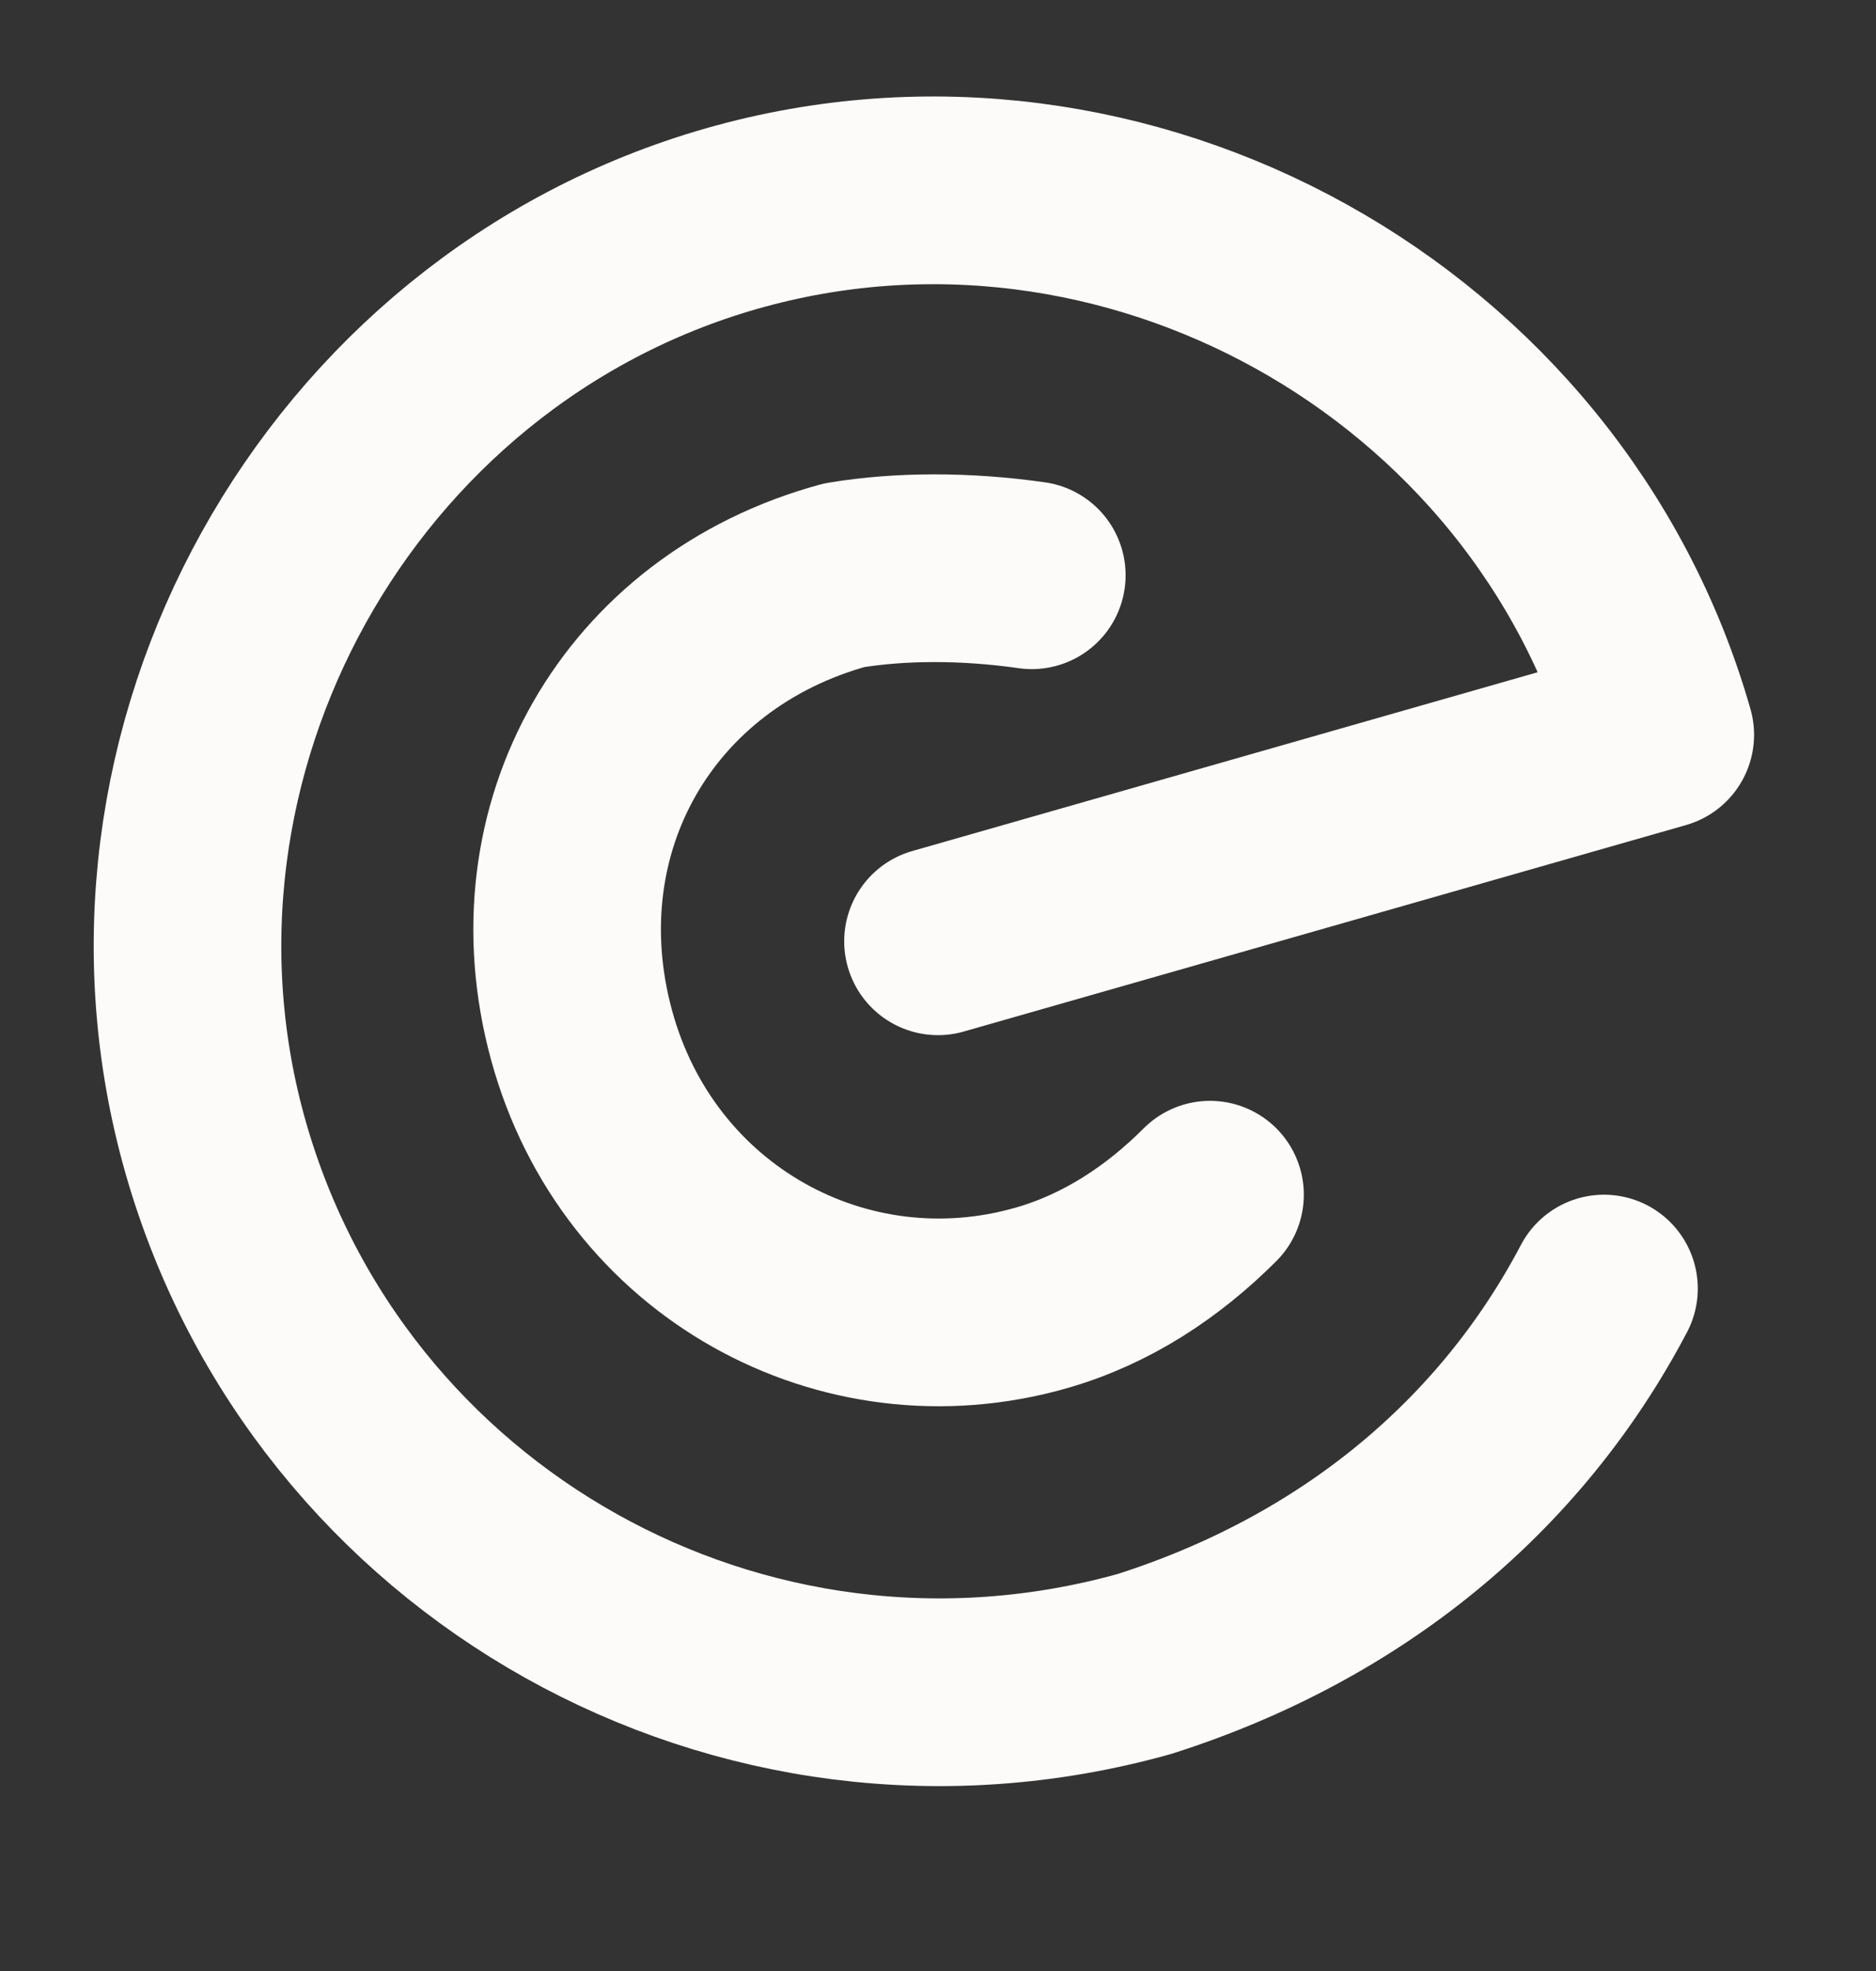 <svg width="20" height="21" viewBox="0 0 20 21" fill="none" xmlns="http://www.w3.org/2000/svg">
<rect x="0" y="0" width="20" height="21" fill="#333333" stroke="none"/>
<path d="M17.1 13.729C16.1 15.629 14.4 17.029 12.2 17.729C7.9 18.929 3.5 16.429 2.3 12.229C1.1 8.029 3.6 3.529 7.8 2.329C12 1.129 16.5 3.629 17.7 7.829L10 10.029" stroke="#FDFBF9" stroke-width="2" stroke-miterlimit="10" stroke-linecap="round" stroke-linejoin="round"/>
<path d="M12.9 12.729C12.4 13.229 11.8 13.629 11.1 13.829C9 14.429 6.8 13.229 6.2 11.029C5.6 8.829 6.8 6.729 9 6.129C9.6 6.029 10.3 6.029 11 6.129" stroke="#FDFBF9" stroke-width="2" stroke-miterlimit="10" stroke-linecap="round" stroke-linejoin="round"/>
</svg>
